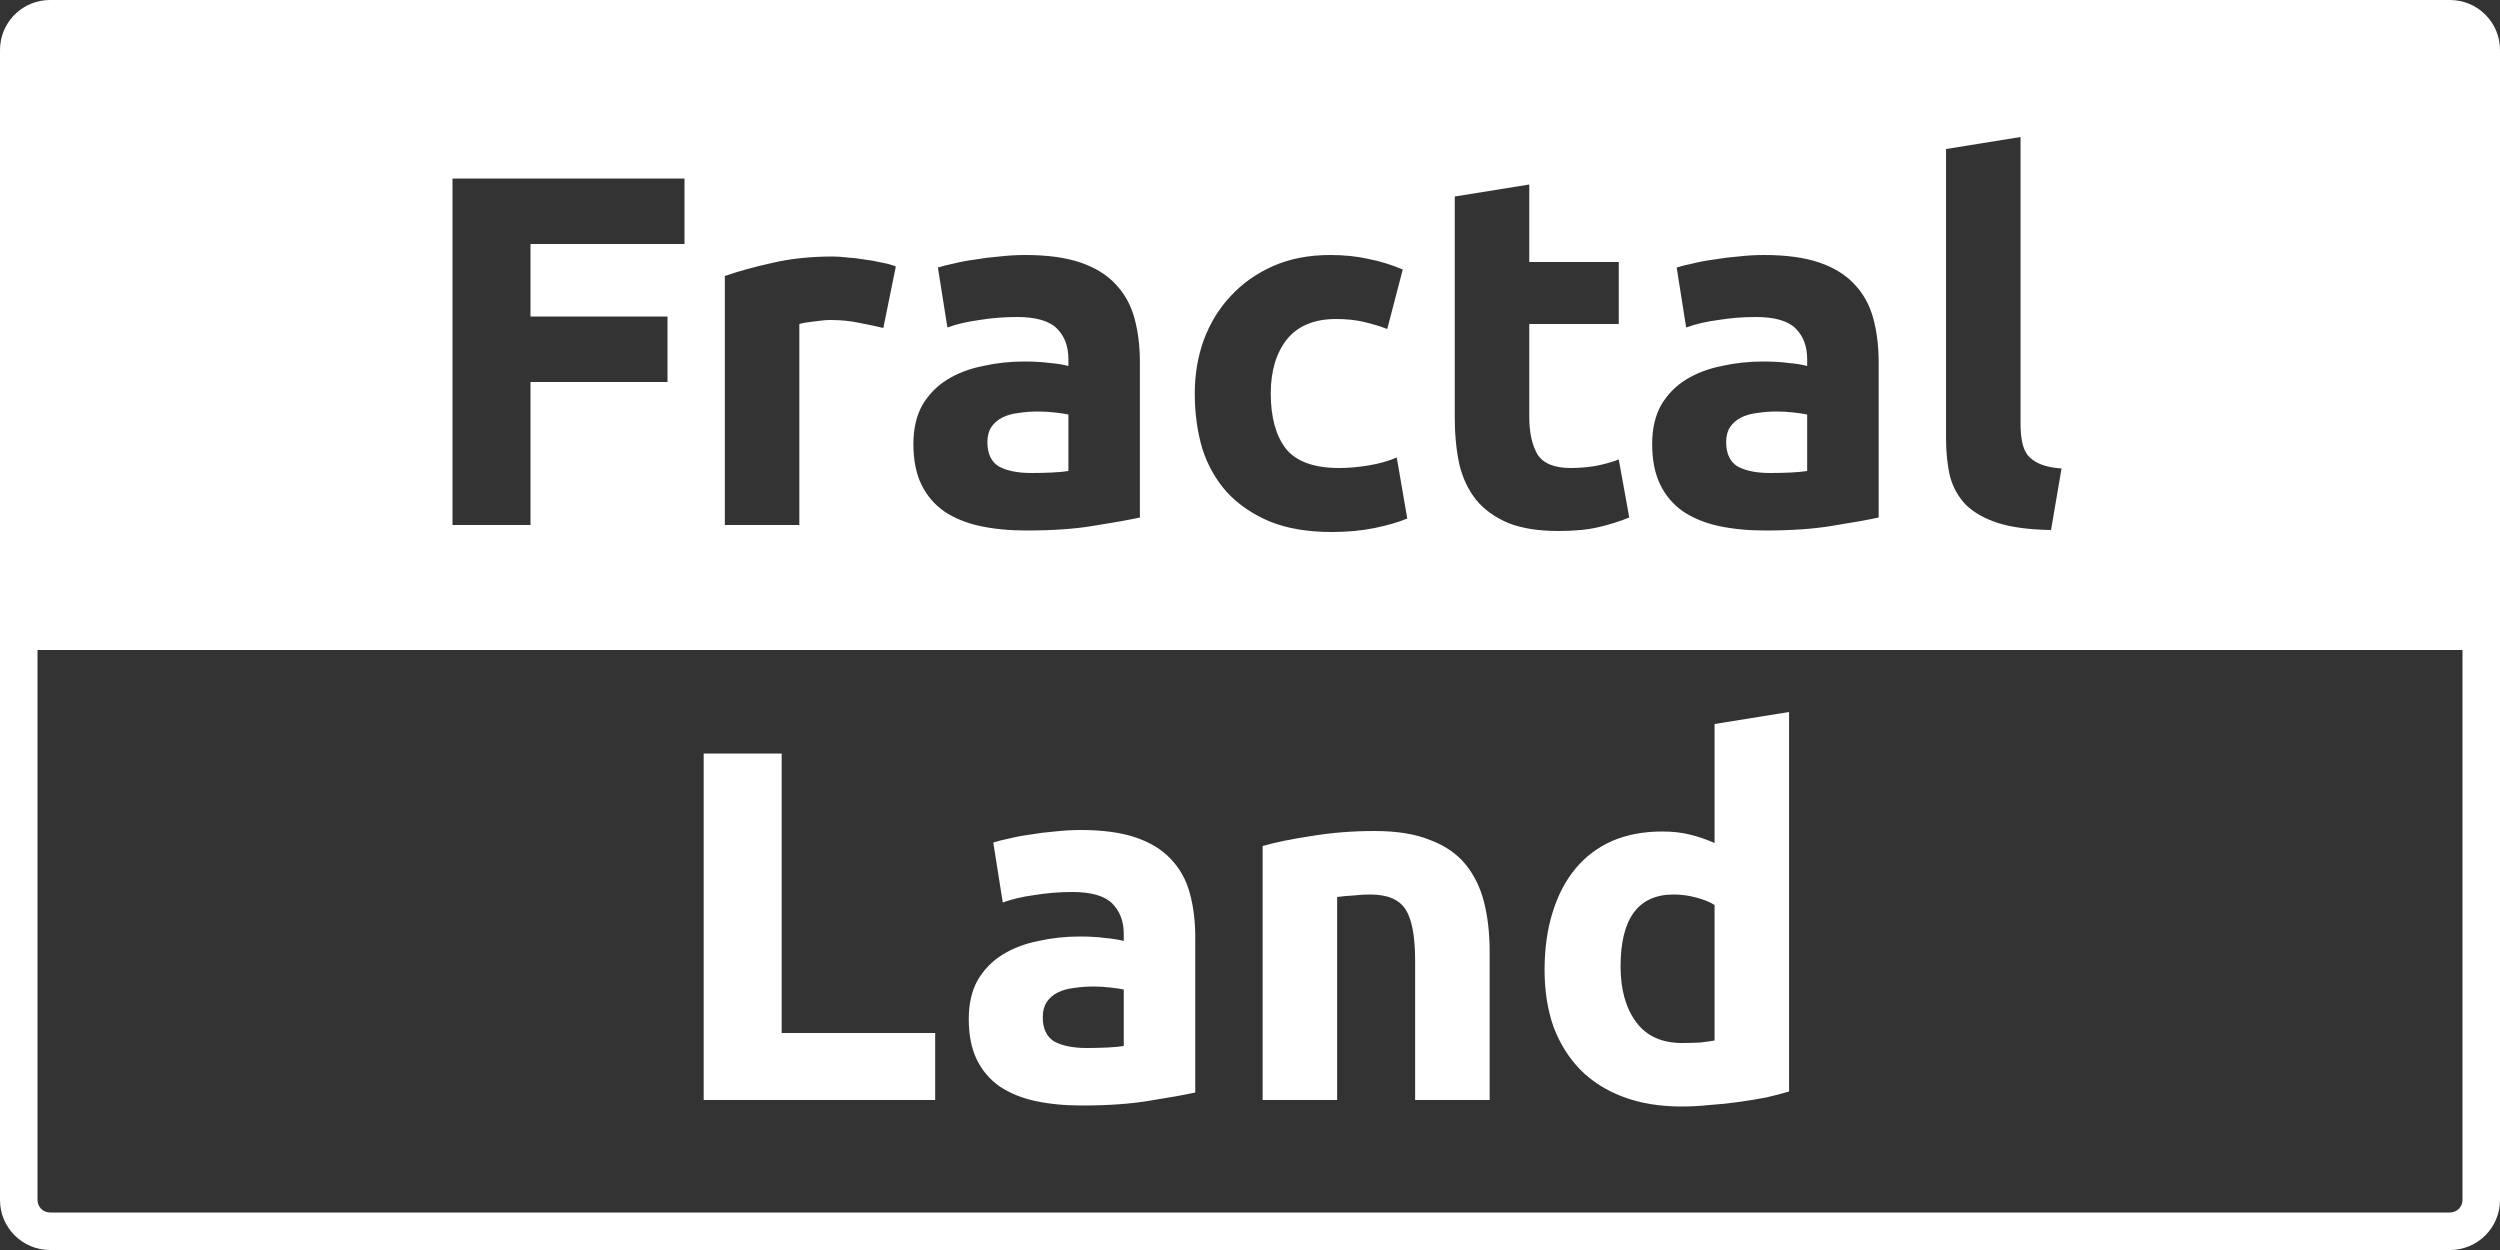 <svg width="200" height="100" viewBox="0 0 200 100" fill="none" xmlns="http://www.w3.org/2000/svg">
<rect x="0" y="0" width="200" height="100" fill="#333333" stroke="none"/>
<path fill-rule="evenodd" clip-rule="evenodd" d="M3 52H197V96C197 96.552 196.552 97 196 97H4C3.448 97 3 96.552 3 96V52ZM0 4V52V96C0 98.209 1.791 100 4 100H196C198.209 100 200 98.209 200 96V52V4C200 1.791 198.209 0 196 0H4C1.929 0 0.225 1.574 0.021 3.591C0.007 3.725 0 3.862 0 4ZM159.843 41.84C160.936 42.187 162.349 42.373 164.083 42.4L164.923 37.48C164.203 37.427 163.629 37.307 163.203 37.12C162.776 36.933 162.443 36.693 162.203 36.4C161.989 36.107 161.843 35.747 161.763 35.32C161.683 34.893 161.643 34.413 161.643 33.88V10.96L155.683 11.92V35.08C155.683 36.2 155.789 37.213 156.003 38.12C156.243 39 156.669 39.76 157.283 40.4C157.923 41.013 158.776 41.493 159.843 41.84ZM36.2 42V14.28H54.76V19.52H42.44V25.32H53.4V30.56H42.44V42H36.2ZM70.667 26.24C70.134 26.107 69.507 25.973 68.787 25.84C68.067 25.68 67.294 25.6 66.468 25.6C66.094 25.6 65.641 25.64 65.108 25.72C64.601 25.773 64.214 25.84 63.947 25.92V42H57.987V22.08C59.054 21.707 60.307 21.36 61.748 21.04C63.214 20.693 64.841 20.52 66.627 20.52C66.948 20.52 67.334 20.547 67.787 20.6C68.241 20.627 68.694 20.68 69.147 20.76C69.601 20.813 70.054 20.893 70.507 21C70.961 21.08 71.347 21.187 71.667 21.32L70.667 26.24ZM84.192 37.8C83.659 37.827 83.099 37.84 82.512 37.84C81.418 37.84 80.552 37.667 79.912 37.32C79.299 36.947 78.992 36.293 78.992 35.36C78.992 34.88 79.099 34.48 79.312 34.16C79.525 33.84 79.819 33.587 80.192 33.4C80.565 33.213 80.992 33.093 81.472 33.04C81.978 32.96 82.512 32.92 83.072 32.92C83.472 32.92 83.912 32.947 84.392 33C84.872 33.053 85.232 33.107 85.472 33.16V37.68C85.152 37.733 84.725 37.773 84.192 37.8ZM86.432 21C85.258 20.6 83.792 20.4 82.032 20.4C81.338 20.4 80.645 20.44 79.952 20.52C79.285 20.573 78.645 20.653 78.032 20.76C77.418 20.84 76.845 20.947 76.312 21.08C75.805 21.187 75.379 21.293 75.032 21.4L75.792 26.2C76.512 25.933 77.365 25.733 78.352 25.6C79.338 25.44 80.338 25.36 81.352 25.36C82.872 25.36 83.939 25.667 84.552 26.28C85.165 26.893 85.472 27.707 85.472 28.72V29.28C85.099 29.173 84.605 29.093 83.992 29.04C83.405 28.96 82.725 28.92 81.952 28.92C80.805 28.92 79.698 29.04 78.632 29.28C77.565 29.493 76.618 29.853 75.792 30.36C74.965 30.867 74.299 31.547 73.792 32.4C73.312 33.253 73.072 34.293 73.072 35.52C73.072 36.8 73.285 37.88 73.712 38.76C74.138 39.64 74.752 40.36 75.552 40.92C76.352 41.453 77.299 41.84 78.392 42.08C79.512 42.32 80.752 42.44 82.112 42.44C84.272 42.44 86.112 42.307 87.632 42.04C89.152 41.8 90.338 41.587 91.192 41.4V29C91.192 27.693 91.045 26.507 90.752 25.44C90.459 24.373 89.952 23.467 89.232 22.72C88.538 21.973 87.605 21.4 86.432 21ZM95.581 31.48C95.581 29.96 95.821 28.533 96.301 27.2C96.808 25.84 97.528 24.667 98.461 23.68C99.394 22.667 100.528 21.867 101.861 21.28C103.195 20.693 104.715 20.4 106.421 20.4C107.541 20.4 108.568 20.507 109.501 20.72C110.435 20.907 111.341 21.187 112.221 21.56L110.981 26.32C110.421 26.107 109.808 25.92 109.141 25.76C108.475 25.6 107.728 25.52 106.901 25.52C105.141 25.52 103.821 26.067 102.941 27.16C102.088 28.253 101.661 29.693 101.661 31.48C101.661 33.373 102.061 34.84 102.861 35.88C103.688 36.92 105.115 37.44 107.141 37.44C107.861 37.44 108.635 37.373 109.461 37.24C110.288 37.107 111.048 36.893 111.741 36.6L112.581 41.48C111.888 41.773 111.021 42.027 109.981 42.24C108.941 42.453 107.795 42.56 106.541 42.56C104.621 42.56 102.968 42.28 101.581 41.72C100.195 41.133 99.048 40.347 98.141 39.36C97.261 38.373 96.608 37.213 96.181 35.88C95.781 34.52 95.581 33.053 95.581 31.48ZM122.341 14.76L116.381 15.72V33.4C116.381 34.76 116.501 36 116.741 37.12C117.008 38.24 117.461 39.2 118.101 40C118.741 40.773 119.595 41.387 120.661 41.84C121.728 42.267 123.075 42.48 124.701 42.48C125.981 42.48 127.061 42.373 127.941 42.16C128.821 41.947 129.621 41.693 130.341 41.4L129.501 36.76C128.941 36.973 128.315 37.147 127.621 37.28C126.955 37.387 126.301 37.44 125.661 37.44C124.328 37.44 123.435 37.067 122.981 36.32C122.555 35.573 122.341 34.573 122.341 33.32V25.92H129.501V20.96H122.341V14.76ZM141.613 37.84C142.2 37.84 142.76 37.827 143.293 37.8C143.827 37.773 144.253 37.733 144.573 37.68V33.16C144.333 33.107 143.973 33.053 143.493 33C143.013 32.947 142.573 32.92 142.173 32.92C141.613 32.92 141.08 32.96 140.573 33.04C140.093 33.093 139.667 33.213 139.293 33.4C138.92 33.587 138.627 33.84 138.413 34.16C138.2 34.48 138.093 34.88 138.093 35.36C138.093 36.293 138.4 36.947 139.013 37.32C139.653 37.667 140.52 37.84 141.613 37.84ZM141.133 20.4C142.893 20.4 144.36 20.6 145.533 21C146.707 21.4 147.64 21.973 148.333 22.72C149.053 23.467 149.56 24.373 149.853 25.44C150.147 26.507 150.293 27.693 150.293 29V41.4C149.44 41.587 148.253 41.8 146.733 42.04C145.213 42.307 143.373 42.44 141.213 42.44C139.853 42.44 138.613 42.32 137.493 42.08C136.4 41.84 135.453 41.453 134.653 40.92C133.853 40.36 133.24 39.64 132.813 38.76C132.387 37.88 132.173 36.8 132.173 35.52C132.173 34.293 132.413 33.253 132.893 32.4C133.4 31.547 134.067 30.867 134.893 30.36C135.72 29.853 136.667 29.493 137.733 29.28C138.8 29.04 139.907 28.92 141.053 28.92C141.827 28.92 142.507 28.96 143.093 29.04C143.707 29.093 144.2 29.173 144.573 29.28V28.72C144.573 27.707 144.267 26.893 143.653 26.28C143.04 25.667 141.973 25.36 140.453 25.36C139.44 25.36 138.44 25.44 137.453 25.6C136.467 25.733 135.613 25.933 134.893 26.2L134.133 21.4C134.48 21.293 134.907 21.187 135.413 21.08C135.947 20.947 136.52 20.84 137.133 20.76C137.747 20.653 138.387 20.573 139.053 20.52C139.747 20.44 140.44 20.4 141.133 20.4ZM130.886 81.76C130.059 80.64 129.646 79.16 129.646 77.32C129.646 73.48 131.059 71.56 133.886 71.56C134.499 71.56 135.099 71.64 135.686 71.8C136.299 71.96 136.792 72.16 137.166 72.4V83.24C136.872 83.293 136.499 83.347 136.046 83.4C135.592 83.427 135.099 83.44 134.566 83.44C132.939 83.44 131.712 82.88 130.886 81.76ZM141.286 87.8C141.979 87.64 142.592 87.48 143.126 87.32V56.96L137.166 57.92V67.44C136.499 67.147 135.832 66.92 135.166 66.76C134.526 66.6 133.792 66.52 132.966 66.52C131.472 66.52 130.139 66.773 128.966 67.28C127.819 67.787 126.846 68.52 126.046 69.48C125.246 70.44 124.632 71.613 124.206 73C123.779 74.36 123.566 75.893 123.566 77.6C123.566 79.28 123.806 80.8 124.286 82.16C124.792 83.493 125.512 84.64 126.446 85.6C127.379 86.533 128.526 87.253 129.886 87.76C131.246 88.267 132.792 88.52 134.526 88.52C135.246 88.52 135.992 88.48 136.766 88.4C137.566 88.347 138.339 88.267 139.086 88.16C139.859 88.053 140.592 87.933 141.286 87.8ZM74.814 88V82.64H62.534V60.28H56.294V88H74.814ZM88.621 83.8C88.088 83.827 87.528 83.84 86.942 83.84C85.848 83.84 84.981 83.667 84.341 83.32C83.728 82.947 83.421 82.293 83.421 81.36C83.421 80.88 83.528 80.48 83.742 80.16C83.955 79.84 84.248 79.587 84.621 79.4C84.995 79.213 85.421 79.093 85.901 79.04C86.408 78.96 86.942 78.92 87.501 78.92C87.901 78.92 88.341 78.947 88.822 79C89.302 79.053 89.662 79.107 89.901 79.16V83.68C89.582 83.733 89.155 83.773 88.621 83.8ZM90.862 67C89.688 66.6 88.222 66.4 86.462 66.4C85.768 66.4 85.075 66.44 84.382 66.52C83.715 66.573 83.075 66.653 82.462 66.76C81.848 66.84 81.275 66.947 80.742 67.08C80.235 67.187 79.808 67.293 79.462 67.4L80.222 72.2C80.942 71.933 81.795 71.733 82.781 71.6C83.768 71.44 84.768 71.36 85.781 71.36C87.302 71.36 88.368 71.667 88.981 72.28C89.595 72.893 89.901 73.707 89.901 74.72V75.28C89.528 75.173 89.035 75.093 88.421 75.04C87.835 74.96 87.155 74.92 86.382 74.92C85.235 74.92 84.128 75.04 83.061 75.28C81.995 75.493 81.048 75.853 80.222 76.36C79.395 76.867 78.728 77.547 78.222 78.4C77.742 79.253 77.501 80.293 77.501 81.52C77.501 82.8 77.715 83.88 78.141 84.76C78.568 85.64 79.181 86.36 79.981 86.92C80.781 87.453 81.728 87.84 82.822 88.08C83.942 88.32 85.181 88.44 86.541 88.44C88.701 88.44 90.541 88.307 92.061 88.04C93.582 87.8 94.768 87.587 95.621 87.4V75C95.621 73.693 95.475 72.507 95.181 71.44C94.888 70.373 94.382 69.467 93.662 68.72C92.968 67.973 92.035 67.4 90.862 67ZM101.011 67.68C102.024 67.387 103.331 67.12 104.931 66.88C106.531 66.613 108.211 66.48 109.971 66.48C111.758 66.48 113.238 66.72 114.411 67.2C115.611 67.653 116.558 68.307 117.251 69.16C117.944 70.013 118.438 71.027 118.731 72.2C119.024 73.373 119.171 74.68 119.171 76.12V88H113.211V76.84C113.211 74.92 112.958 73.56 112.451 72.76C111.944 71.96 110.998 71.56 109.611 71.56C109.184 71.56 108.731 71.587 108.251 71.64C107.771 71.667 107.344 71.707 106.971 71.76V88H101.011V67.68Z" fill="white"/>
</svg>
